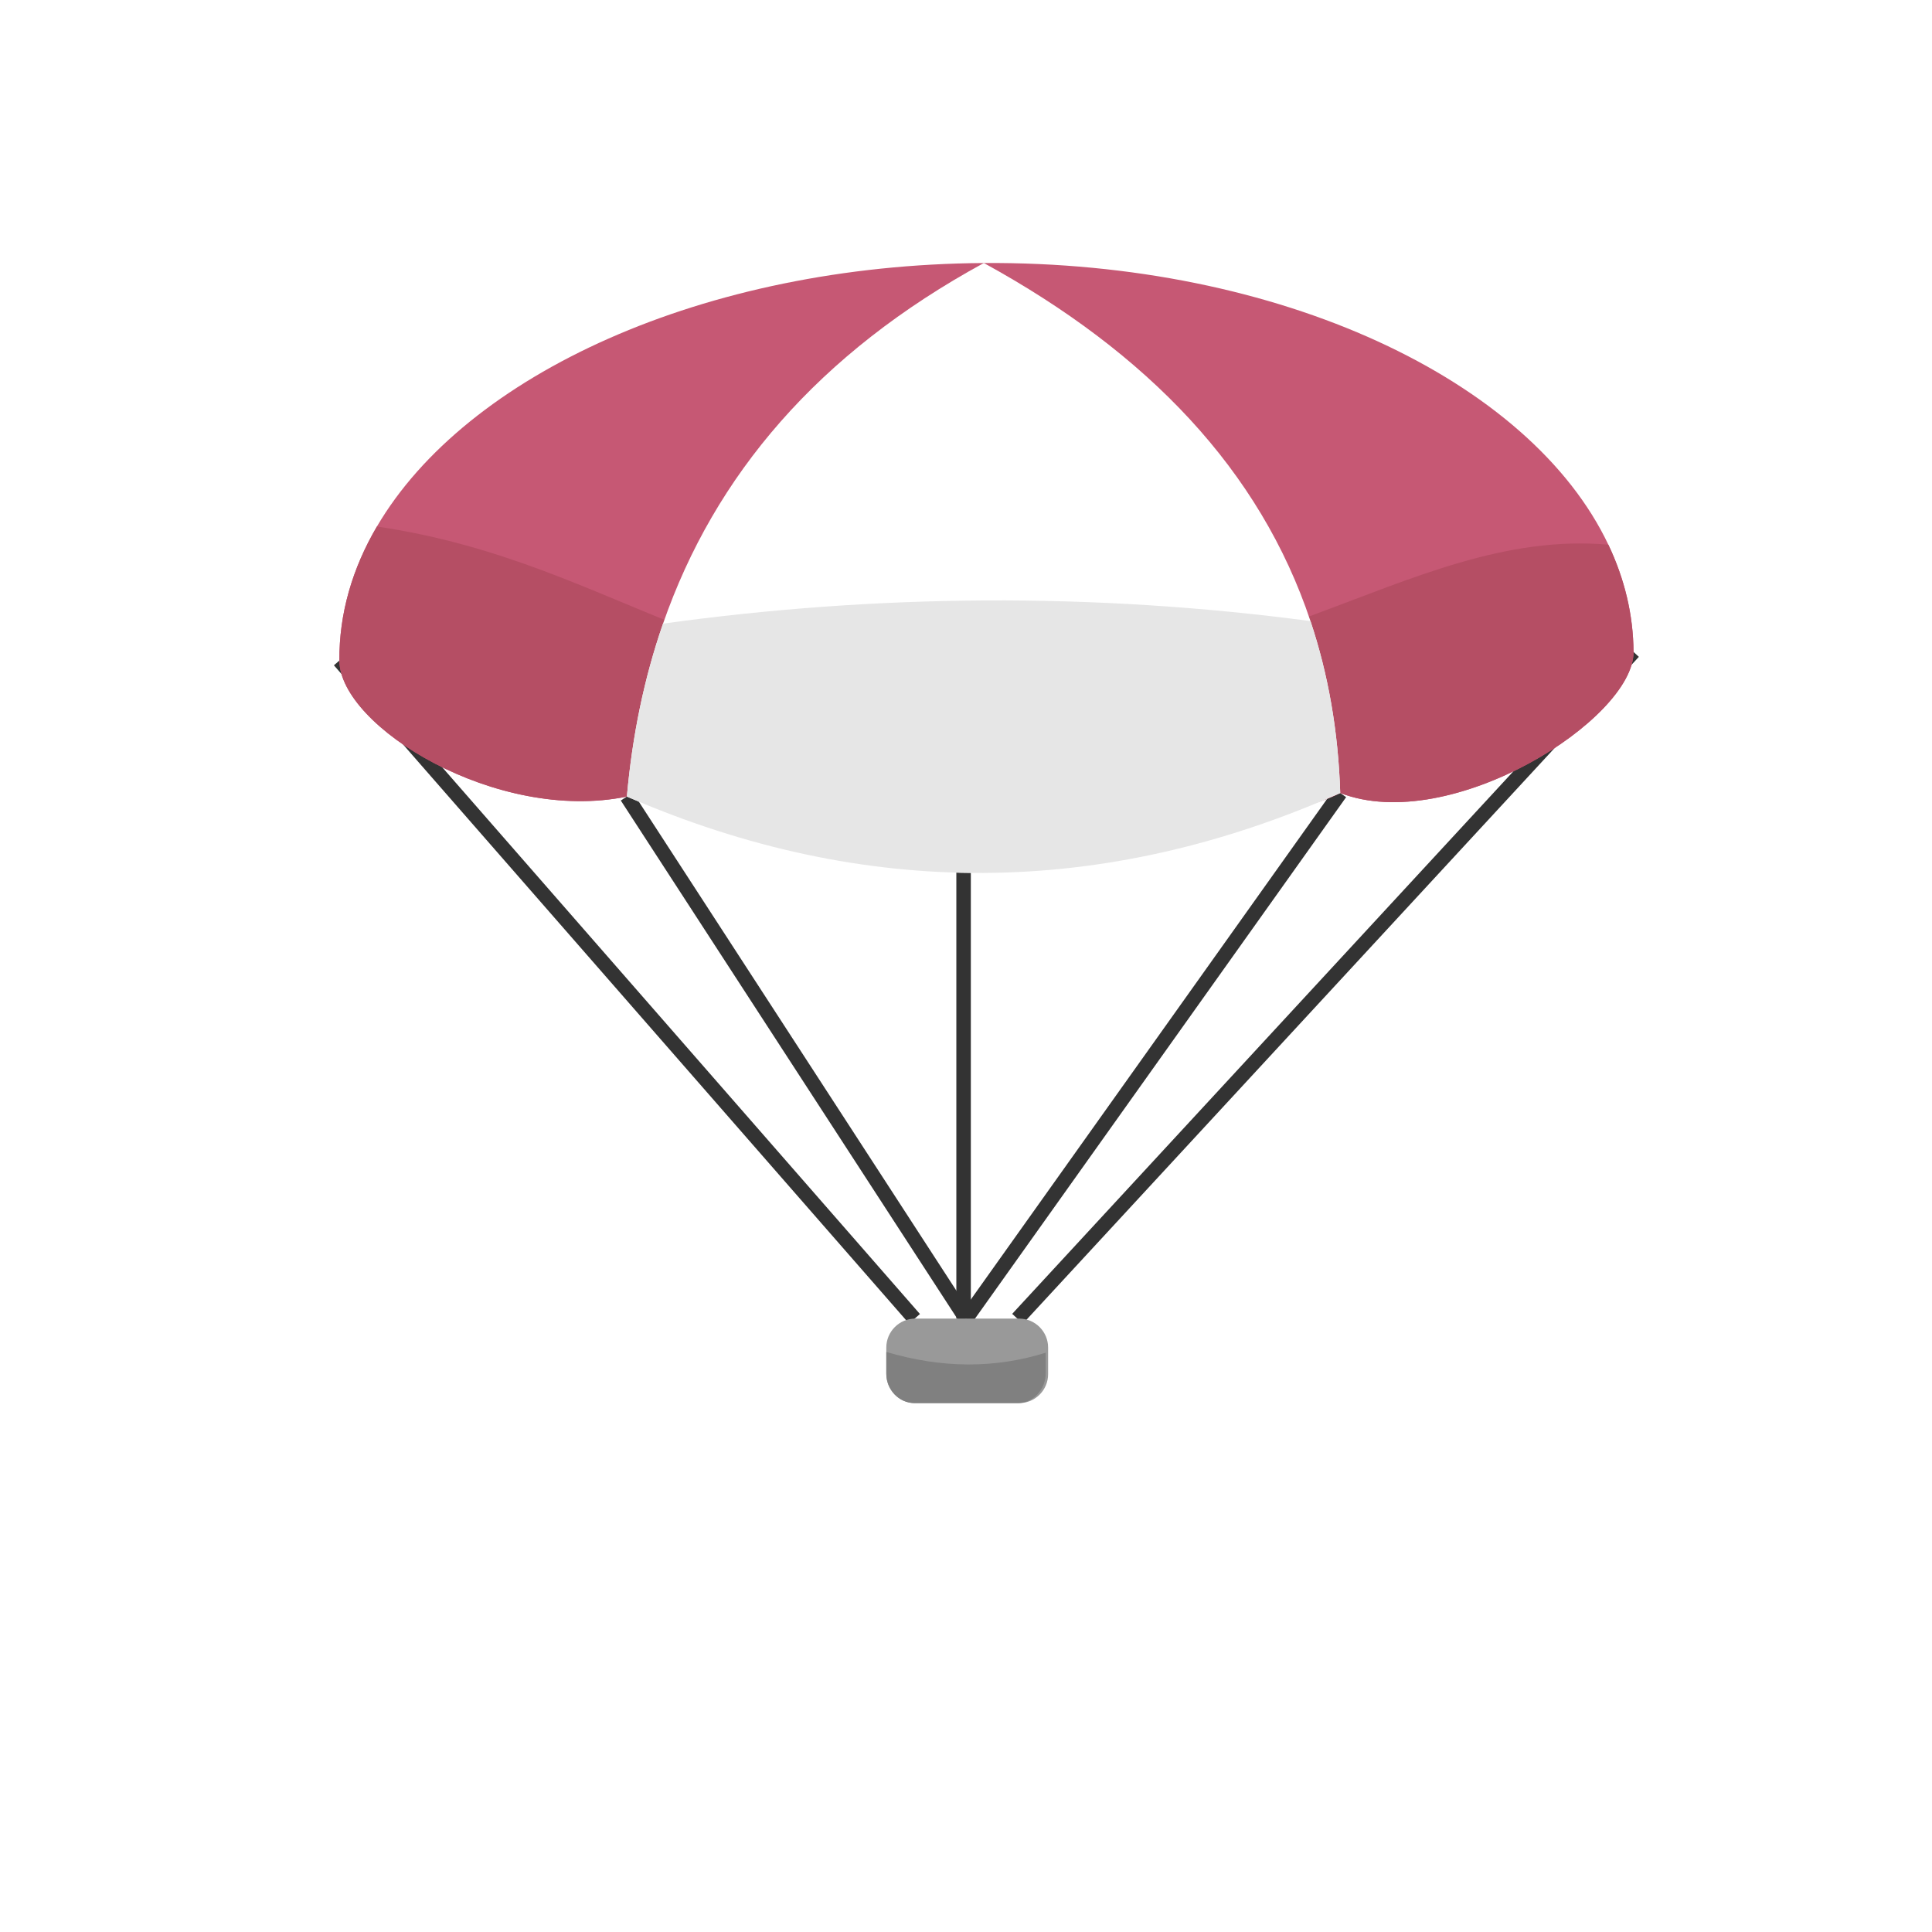 <?xml version="1.0" encoding="iso-8859-1"?>
<!-- Generator: Adobe Illustrator 19.0.0, SVG Export Plug-In . SVG Version: 6.00 Build 0)  -->
<svg version="1.1" xmlns="http://www.w3.org/2000/svg" xmlns:xlink="http://www.w3.org/1999/xlink" x="0px" y="0px"
	 viewBox="0 0 800 800" style="enable-background:new 0 0 800 800;" xml:space="preserve">
<g id="Layer_3">
	
		<line id="XMLID_4_" style="fill:#333333;stroke:#333333;stroke-width:6;stroke-miterlimit:10;" x1="140.527" y1="273.519" x2="378.667" y2="546.077"/>
	
		<line id="XMLID_5_" style="fill:none;stroke:#333333;stroke-width:6;stroke-miterlimit:10;" x1="676.413" y1="269.947" x2="421.333" y2="546.077"/>
	
		<line id="XMLID_6_" style="fill:none;stroke:#333333;stroke-width:6;stroke-miterlimit:10;" x1="554.957" y1="328.357" x2="400" y2="546.077"/>
	
		<line id="XMLID_7_" style="fill:none;stroke:#333333;stroke-width:6;stroke-miterlimit:10;" x1="259.575" y1="329.842" x2="400" y2="546.077"/>
	<line id="XMLID_8_" style="fill:none;stroke:#333333;stroke-width:6;stroke-miterlimit:10;" x1="399" y1="546" x2="399" y2="296"/>
</g>
<g id="Layer_1">
	<path id="XMLID_18_" style="fill:#C65874;" d="M676.41,269.95c0.19,27.78-75.74,76.13-121.45,58.41
		c-44.44,23.25-237.63,23.48-295.38,1.48c-53.79,11.11-118.87-28.96-119.05-56.32c-0.13-19.45,5.36-38.15,15.54-55.5
		c36.88-62.91,135.34-108.34,251.31-109.11C530,108.09,633.7,157.45,665.99,225.55C672.68,239.64,676.31,254.53,676.41,269.95z"/>
	<path id="XMLID_16_" style="fill:#B54E64;" d="M676.41,269.95c0.19,27.78-75.74,76.13-121.45,58.41
		c-44.44,23.25-237.63,23.48-295.38,1.48c-53.79,11.11-118.87-28.96-119.05-56.32c-0.13-19.45,5.36-38.15,15.54-55.5
		c103.505,15.236,149.725,77.98,249.917,51.895C510.923,296,581.436,218.02,665.99,225.55
		C672.68,239.64,676.31,254.53,676.41,269.95z"/>
</g>
<g id="Layer_2">
	<path id="XMLID_19_" style="fill:#FFFFFF;" d="M554.96,328.36C456.5,372,358.04,372.5,259.58,329.84
		c2.25-25.28,7.17-49.18,14.97-71.61c21.37-61.5,64.32-111.95,132.83-149.32c67.93,37.18,114.41,85.86,135.26,148.27
		C549.99,279.17,554.16,302.86,554.96,328.36z"/>
	<path id="XMLID_20_" style="fill:#999999;" d="M434,569c0,6.627-5.373,12-12,12h-43c-6.627,0-12-5.373-12-12v-11
		c0-6.627,5.373-12,12-12h43c6.627,0,12,5.373,12,12V569z"/>
	<path id="XMLID_15_" style="fill:#E6E6E6;" d="M554.96,328.36C456.5,372,358.04,372.5,259.58,329.84
		c2.25-25.28,7.17-49.18,14.97-71.61c88.63-12.238,178.09-12.994,268.09-1.05C549.99,279.17,554.16,302.86,554.96,328.36z"/>
	<path id="XMLID_14_" style="fill:#808080;" d="M433,560.12v8.57c0,6.6-5.07,12.31-11.67,12.31h-42.66
		c-6.6,0-11.67-5.71-11.67-12.31v-8.88C390,566.62,412,566.72,433,560.12z"/>
</g>
</svg>

